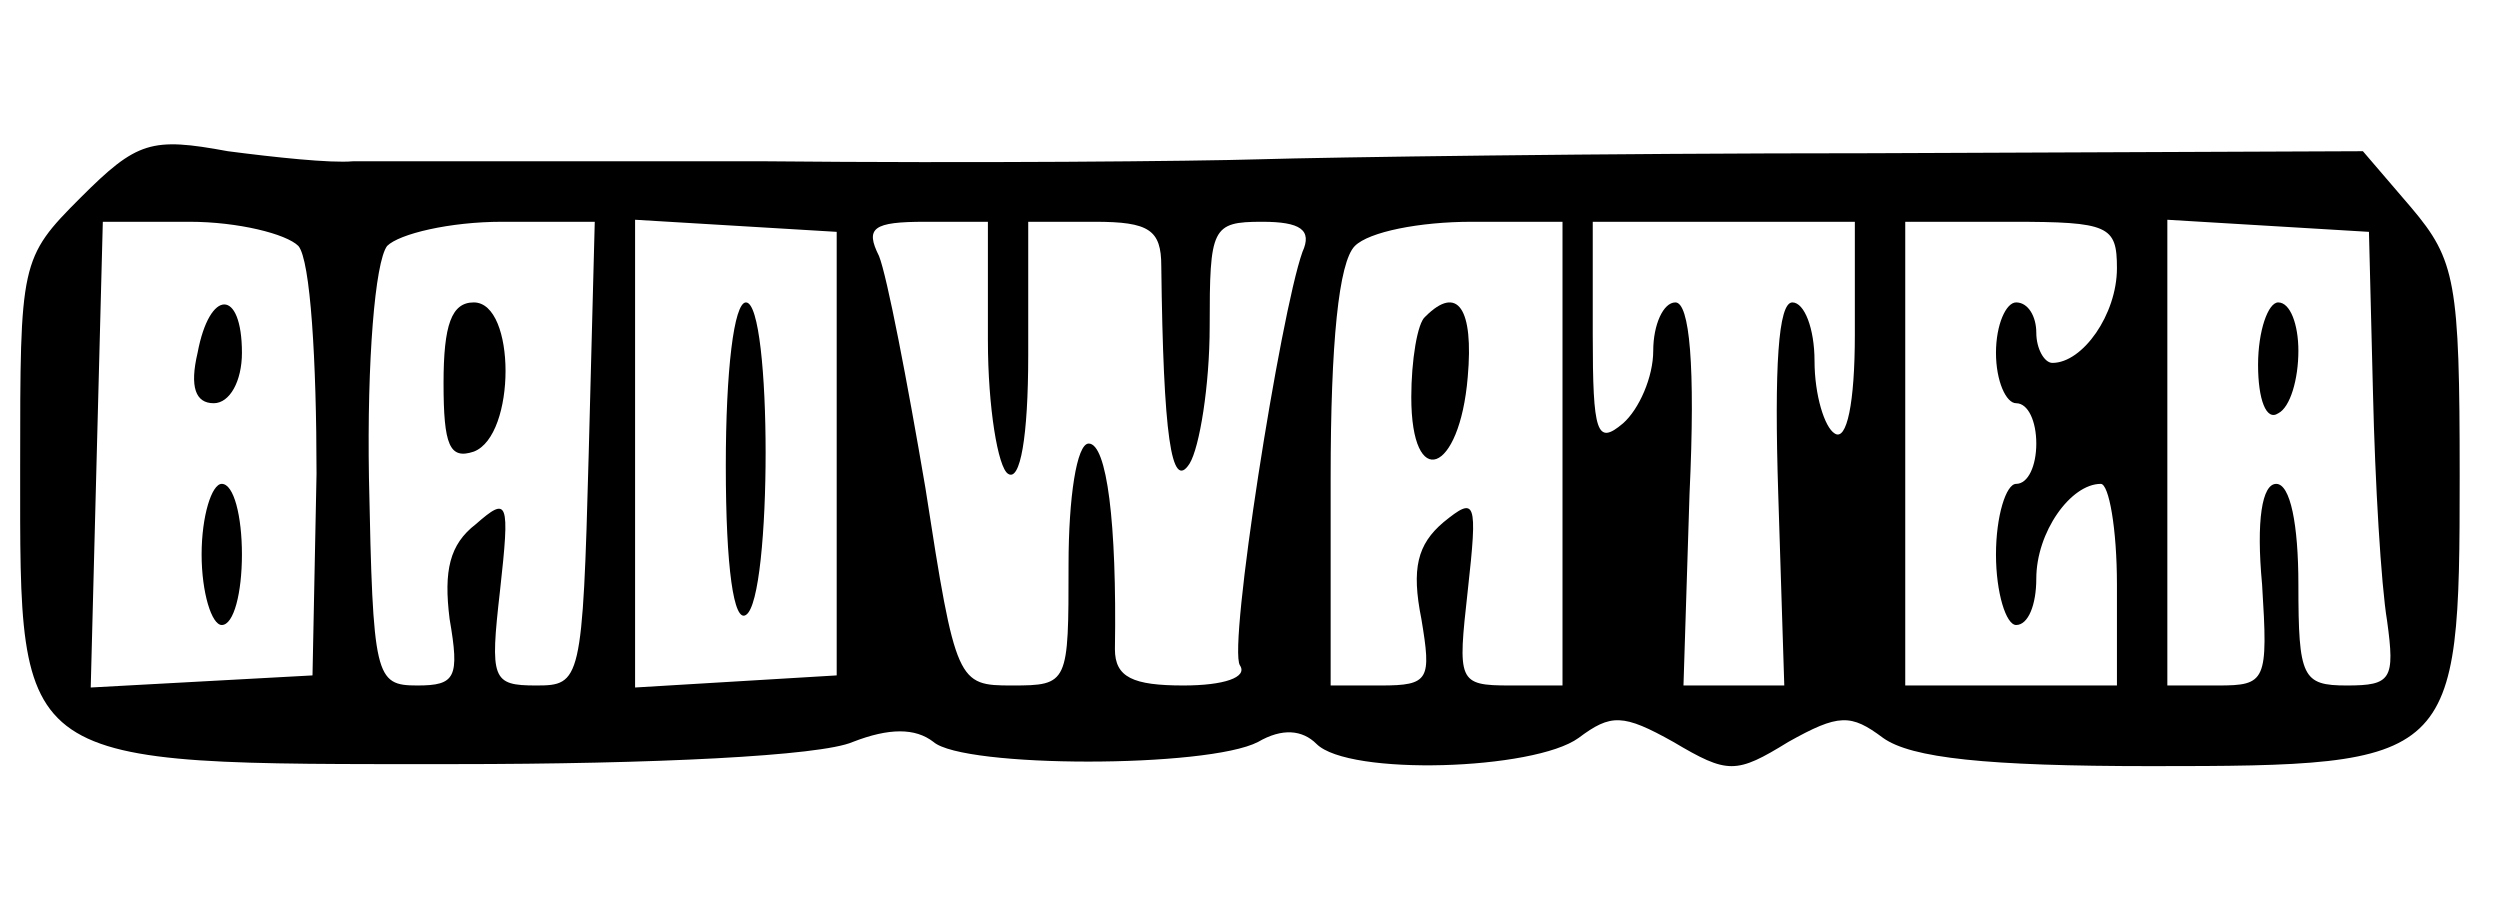 <?xml version="1.0" standalone="no"?>
<!DOCTYPE svg PUBLIC "-//W3C//DTD SVG 20010904//EN"
 "http://www.w3.org/TR/2001/REC-SVG-20010904/DTD/svg10.dtd">
<svg version="1.0" xmlns="http://www.w3.org/2000/svg"
 width="124pt" height="45pt" viewBox="0 0 124 45"
 preserveAspectRatio="xMidYMid meet">
<g transform="translate(0,45) scale(0.1,-0.1)"
fill="#000000" stroke="none">
<path d="M40 352 c-30 -30 -30 -32 -30 -134 0 -150 -4 -147 215 -147 99 0 182
4 198 11 18 7 31 7 40 0 15 -13 136 -13 161 0 12 7 22 6 29 -1 16 -16 108 -13
130 3 16 12 22 12 47 -2 27 -16 31 -16 57 0 25 14 31 14 47 2 14 -10 51 -14
133 -14 151 0 153 2 153 144 0 96 -2 107 -24 133 l-24 28 -244 -1 c-133 0
-270 -2 -303 -3 -33 -1 -143 -2 -245 -1 -102 0 -194 0 -205 0 -11 -1 -39 2
-62 5 -38 7 -45 5 -73 -23z m108 -24 c6 -7 9 -57 9 -113 l-2 -100 -55 -3 -55
-3 3 116 3 115 43 0 c24 0 48 -6 54 -12z m144 -103 c-3 -113 -4 -115 -26 -115
-22 0 -23 3 -18 47 5 45 4 47 -12 33 -13 -10 -16 -23 -13 -47 5 -29 3 -33 -16
-33 -21 0 -22 4 -24 103 -1 58 3 107 9 115 6 6 31 12 57 12 l46 0 -3 -115z
m123 0 l0 -110 -50 -3 -50 -3 0 116 0 116 50 -3 50 -3 0 -110z m75 56 c0 -33
5 -63 10 -66 6 -4 10 18 10 59 l0 66 33 0 c27 0 33 -4 33 -22 1 -84 5 -112 14
-98 5 8 10 39 10 68 0 49 1 52 26 52 19 0 25 -4 20 -15 -11 -31 -37 -196 -31
-205 4 -6 -8 -10 -28 -10 -25 0 -34 4 -34 18 1 63 -4 102 -13 102 -6 0 -10
-27 -10 -60 0 -59 0 -60 -28 -60 -27 0 -28 1 -43 98 -9 53 -19 105 -23 115 -7
14 -3 17 23 17 l31 0 0 -59z m285 -56 l0 -115 -26 0 c-26 0 -26 2 -21 47 5 45
4 47 -12 34 -13 -11 -16 -23 -11 -48 5 -30 4 -33 -20 -33 l-25 0 0 103 c0 67
4 107 12 115 7 7 32 12 58 12 l45 0 0 -115z m145 59 c0 -34 -4 -53 -10 -49 -5
3 -10 19 -10 36 0 16 -5 29 -11 29 -7 0 -9 -32 -7 -95 l3 -95 -25 0 -25 0 3
95 c3 64 0 95 -7 95 -6 0 -11 -11 -11 -24 0 -13 -7 -29 -15 -36 -13 -11 -15
-5 -15 44 l0 56 65 0 65 0 0 -56z m130 33 c0 -23 -17 -47 -32 -47 -4 0 -8 7
-8 15 0 8 -4 15 -10 15 -5 0 -10 -11 -10 -25 0 -14 5 -25 10 -25 6 0 10 -9 10
-20 0 -11 -4 -20 -10 -20 -5 0 -10 -16 -10 -35 0 -19 5 -35 10 -35 6 0 10 10
10 23 0 23 17 47 32 47 4 0 8 -22 8 -50 l0 -50 -52 0 -53 0 0 115 0 115 53 0
c48 0 52 -2 52 -23z m127 -62 c1 -44 4 -95 7 -113 4 -29 2 -32 -20 -32 -22 0
-24 4 -24 50 0 30 -4 50 -11 50 -7 0 -10 -18 -7 -50 3 -48 2 -50 -22 -50 l-25
0 0 115 0 116 50 -3 50 -3 2 -80z"/>
<path d="M98 275 c-4 -17 -1 -25 8 -25 8 0 14 11 14 25 0 32 -16 32 -22 0z"/>
<path d="M100 175 c0 -19 5 -35 10 -35 6 0 10 16 10 35 0 19 -4 35 -10 35 -5
0 -10 -16 -10 -35z"/>
<path d="M220 260 c0 -31 3 -38 15 -34 21 8 21 74 0 74 -11 0 -15 -11 -15 -40z"/>
<path d="M360 219 c0 -51 4 -78 10 -74 13 8 13 155 0 155 -6 0 -10 -34 -10
-81z"/>
<path d="M707 293 c-4 -3 -7 -22 -7 -40 0 -47 24 -38 28 10 3 34 -5 46 -21 30z"/>
<path d="M1120 269 c0 -17 4 -28 10 -24 6 3 10 17 10 31 0 13 -4 24 -10 24 -5
0 -10 -14 -10 -31z"/>
</g>
</svg>
